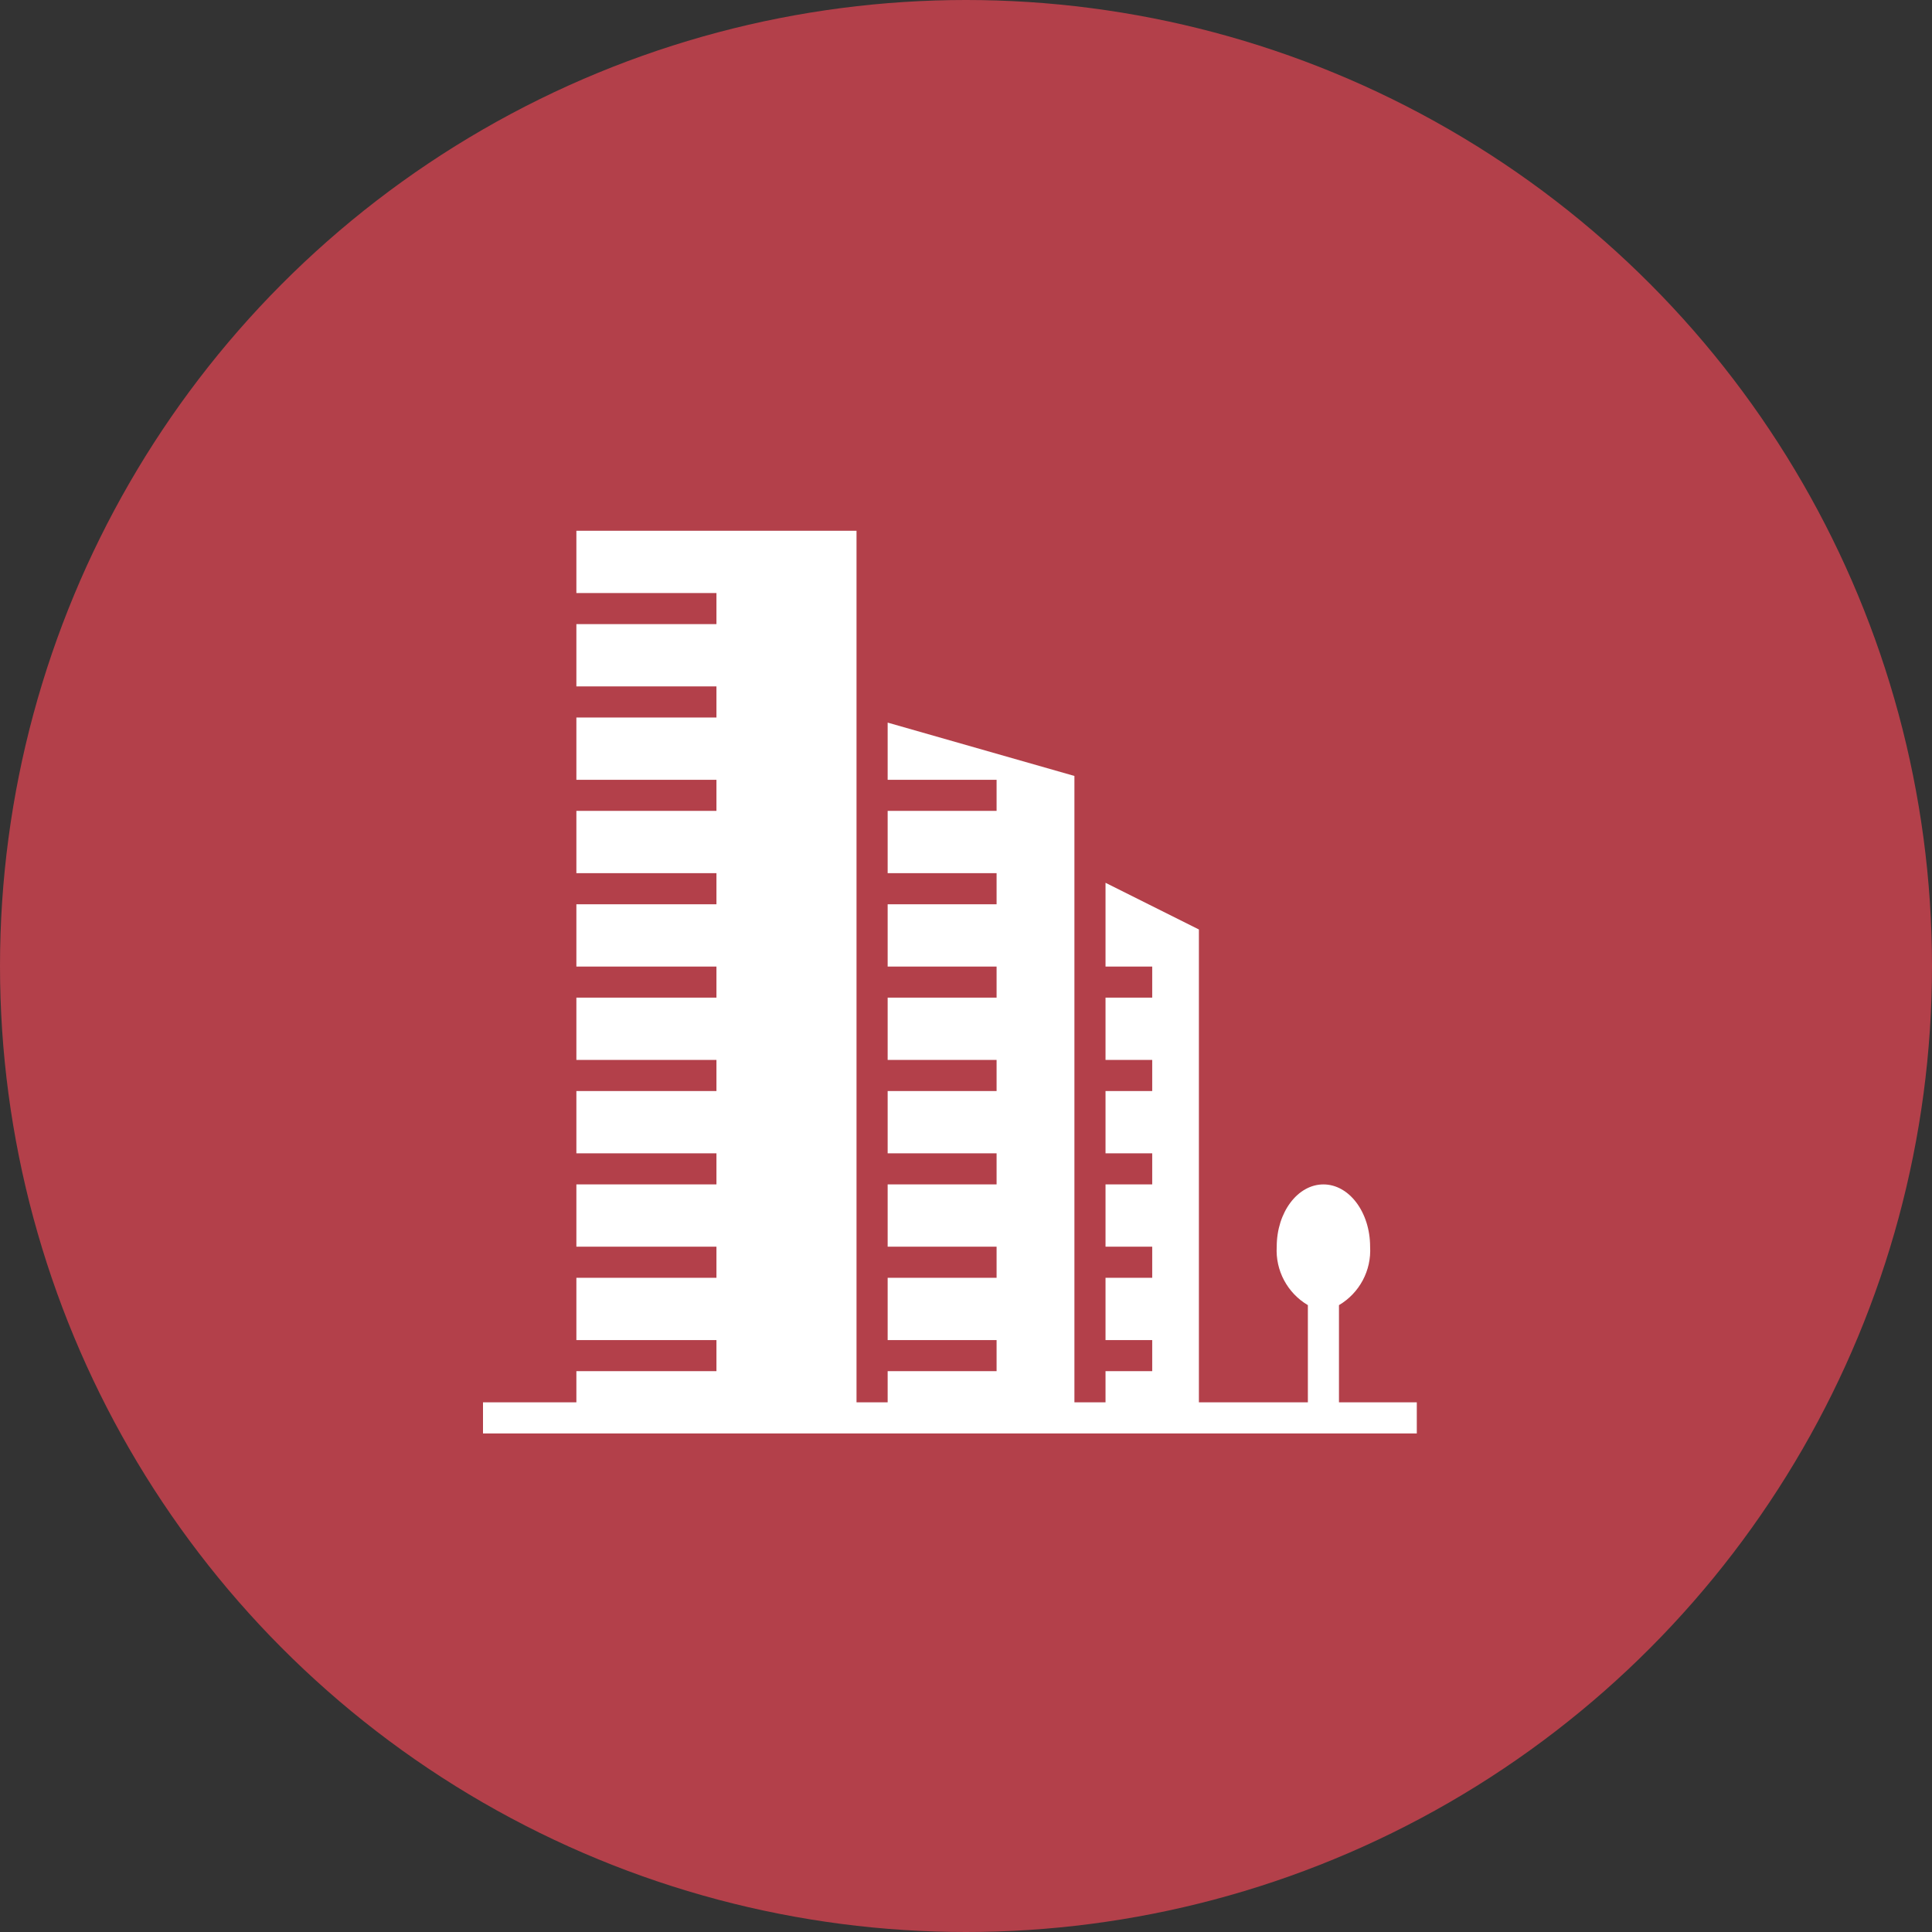 <svg width="60" height="60" viewBox="0 0 60 60" fill="none" xmlns="http://www.w3.org/2000/svg">
<rect x="0" y="0" width="60" height="60" fill="#333333" stroke="none"/>
<circle cx="30" cy="30" r="30" fill="#B3404A"/>
<path d="M41.583 43.55V40.532C42.221 40.156 42.594 39.455 42.55 38.717C42.55 37.649 41.901 36.783 41.1 36.783C40.299 36.783 39.65 37.649 39.65 38.717C39.606 39.455 39.98 40.156 40.617 40.532V43.55H37.233V28.866L34.333 27.416V30.017H35.783V30.983H34.333V32.917H35.783V33.883H34.333V35.817H35.783V36.783H34.333V38.717H35.783V39.683H34.333V41.617H35.783V42.583H34.333V43.55H33.367V24.098L27.567 22.441V24.217H30.95V25.183H27.567V27.117H30.95V28.083H27.567V30.017H30.95V30.983H27.567V32.917H30.95V33.883H27.567V35.817H30.95V36.783H27.567V38.717H30.95V39.683H27.567V41.617H30.95V42.583H27.567V43.55H26.6V16.483H17.9V18.417H22.25V19.383H17.9V21.317H22.25V22.283H17.9V24.217H22.25V25.183H17.9V27.117H22.25V28.083H17.9V30.017H22.25V30.983H17.9V32.917H22.25V33.883H17.9V35.817H22.25V36.783H17.9V38.717H22.25V39.683H17.9V41.617H22.25V42.583H17.9V43.55H15V44.517H44V43.55H41.583Z" fill="white"/>
</svg>
